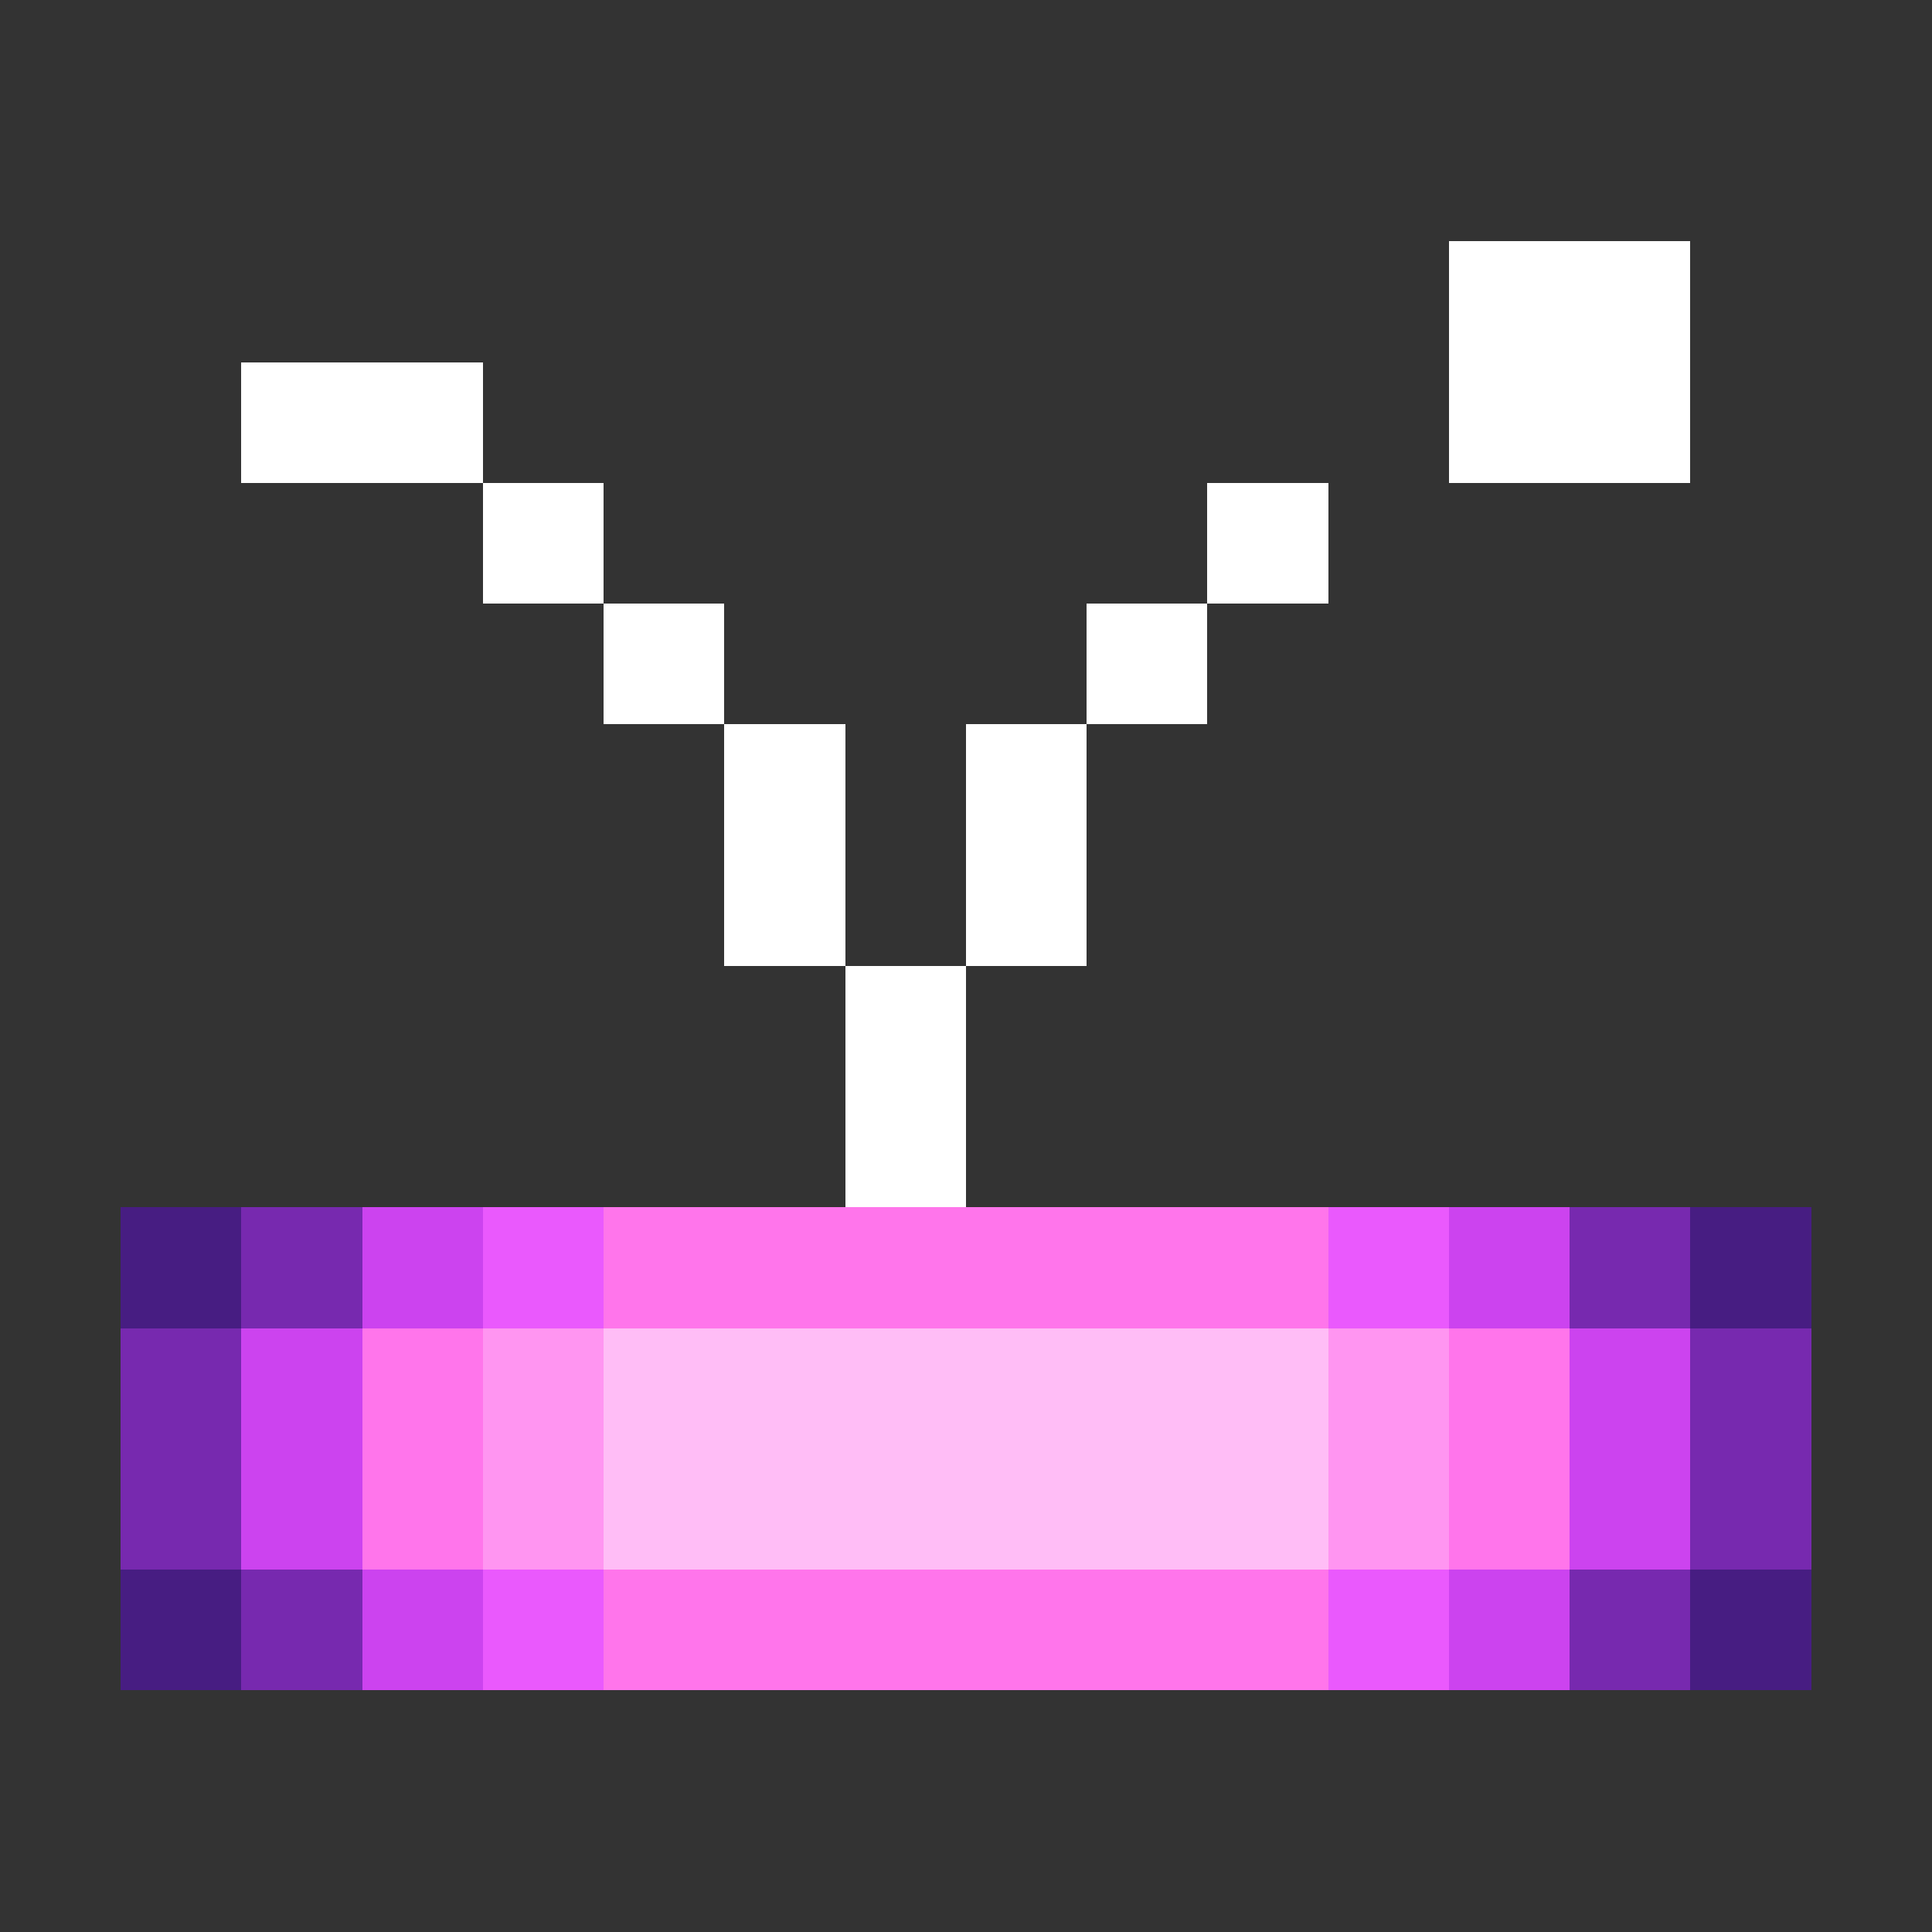 <svg xmlns="http://www.w3.org/2000/svg" shape-rendering="crispEdges" viewBox="0 -0.5 16 16"><rect x="0" y="-0.5" width="16" height="16" fill="#333333" stroke="none"/><path stroke="#fff" d="M12 2h2M2 3h2m8 0h2M4 4h1m5 0h1M5 5h1m3 0h1M6 6h1m1 0h1M6 7h1m1 0h1M7 8h1M7 9h1"/><path stroke="rgba(82,18,171,0.655)" d="M1 10h1m12 0h1M1 13h1m12 0h1"/><path stroke="rgba(136,39,205,0.804)" d="M2 10h1m10 0h1M1 11h1m12 0h1M1 12h1m12 0h1M2 13h1m10 0h1"/><path stroke="#cc43ef" d="M3 10h1m8 0h1M2 11h1m10 0h1M2 12h1m10 0h1M3 13h1m8 0h1"/><path stroke="#ea59fd" d="M4 10h1m6 0h1m-8 3h1m6 0h1"/><path stroke="#ff75eb" d="M5 10h6m-8 1h1m8 0h1M3 12h1m8 0h1m-8 1h6"/><path stroke="#ff95f1" d="M4 11h1m6 0h1m-8 1h1m6 0h1"/><path stroke="#ffbdf6" d="M5 11h6m-6 1h6"/></svg>